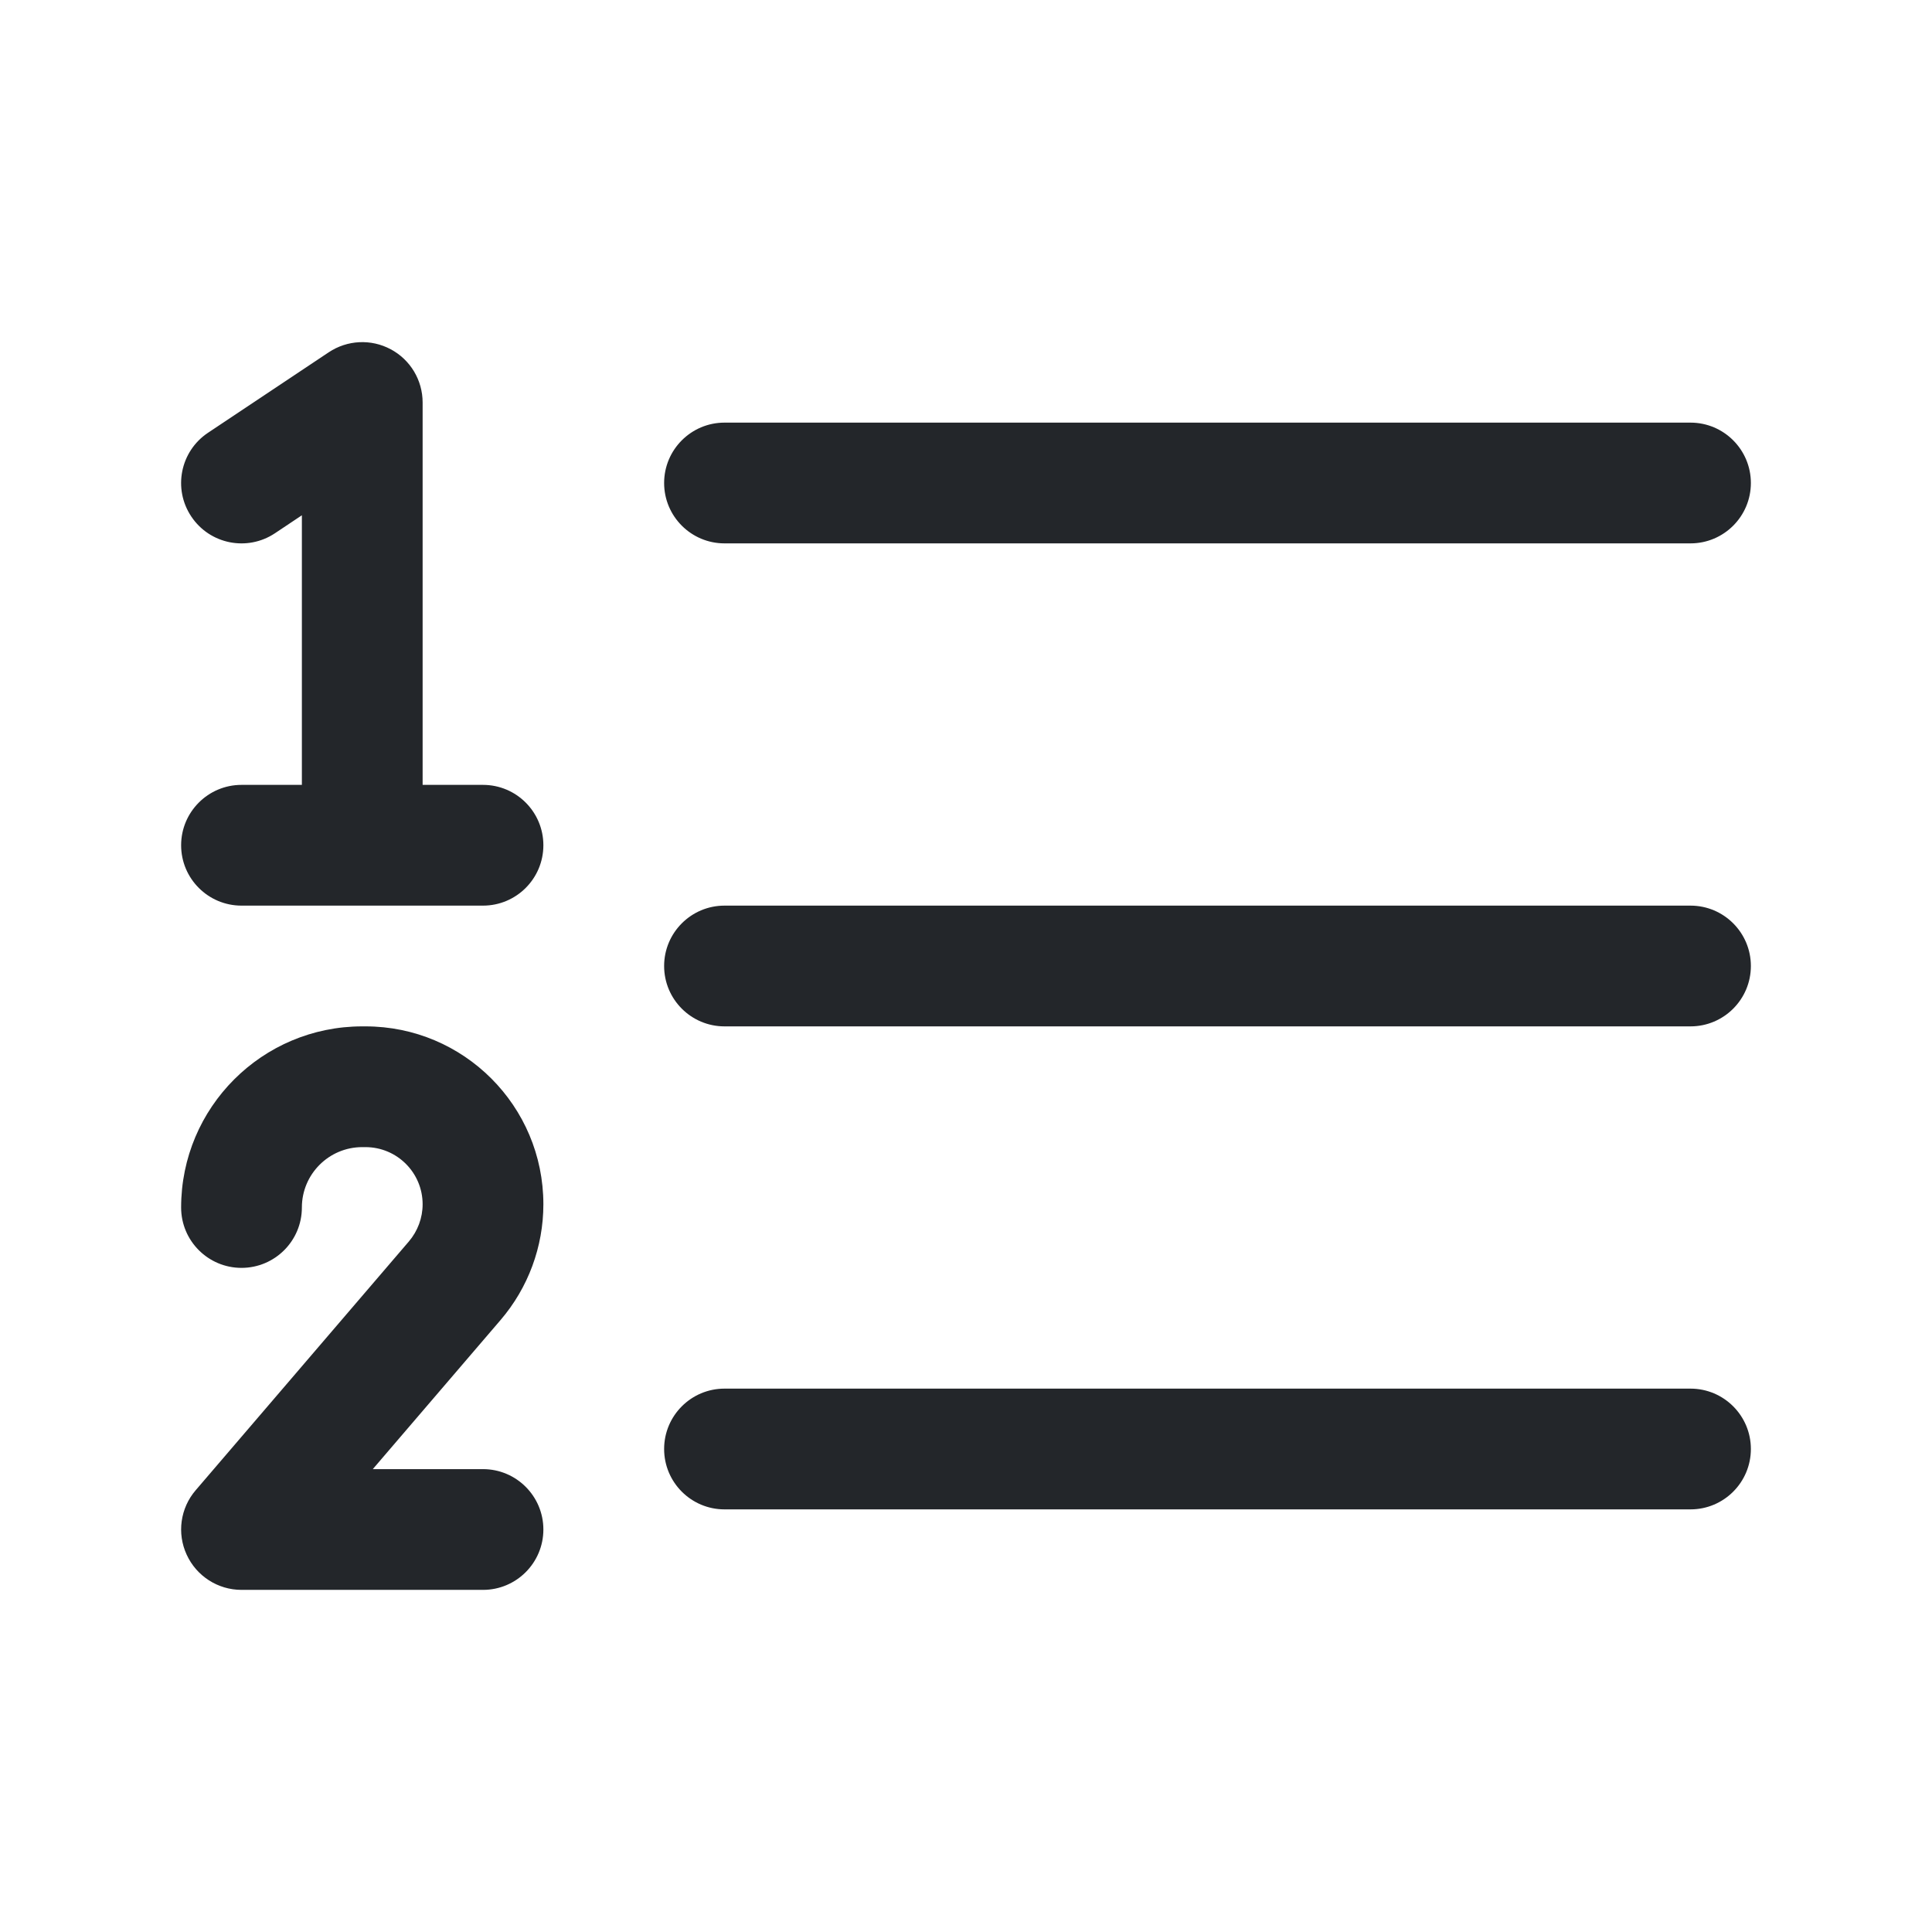 <svg width="24" height="24" viewBox="0 0 24 24" fill="none" xmlns="http://www.w3.org/2000/svg">
<path fill-rule="evenodd" clip-rule="evenodd" d="M5.25 5C5.25 4.723 5.098 4.469 4.854 4.339C4.61 4.208 4.314 4.223 4.084 4.376L2.584 5.376C2.239 5.606 2.146 6.071 2.376 6.416C2.606 6.761 3.071 6.854 3.416 6.624L3.75 6.401V9.75H3C2.586 9.75 2.25 10.086 2.25 10.5C2.25 10.914 2.586 11.25 3 11.25H4.5H6C6.414 11.25 6.75 10.914 6.75 10.5C6.75 10.086 6.414 9.75 6 9.75H5.25V5ZM4.5 14.25C4.086 14.25 3.75 14.586 3.75 15C3.75 15.414 3.414 15.75 3 15.75C2.586 15.75 2.25 15.414 2.25 15C2.25 13.757 3.257 12.75 4.5 12.75H4.54C5.761 12.75 6.75 13.739 6.75 14.96C6.75 15.488 6.561 15.998 6.218 16.398L4.631 18.25H6C6.414 18.25 6.75 18.586 6.75 19C6.75 19.414 6.414 19.75 6 19.75H3C2.707 19.75 2.441 19.579 2.319 19.313C2.196 19.047 2.24 18.734 2.431 18.512L5.079 15.422C5.189 15.293 5.25 15.129 5.25 14.96C5.25 14.568 4.932 14.25 4.54 14.25H4.5ZM9 17.25C8.586 17.25 8.25 17.586 8.25 18C8.25 18.414 8.586 18.75 9 18.75H21C21.414 18.75 21.75 18.414 21.75 18C21.75 17.586 21.414 17.25 21 17.25H9ZM8.25 12C8.25 11.586 8.586 11.25 9 11.25H21C21.414 11.25 21.75 11.586 21.75 12C21.75 12.414 21.414 12.75 21 12.75H9C8.586 12.75 8.25 12.414 8.25 12ZM9 5.25C8.586 5.25 8.25 5.586 8.25 6C8.25 6.414 8.586 6.75 9 6.75H21C21.414 6.75 21.75 6.414 21.75 6C21.75 5.586 21.414 5.25 21 5.25H9Z" fill="#23262A"/>
</svg>
